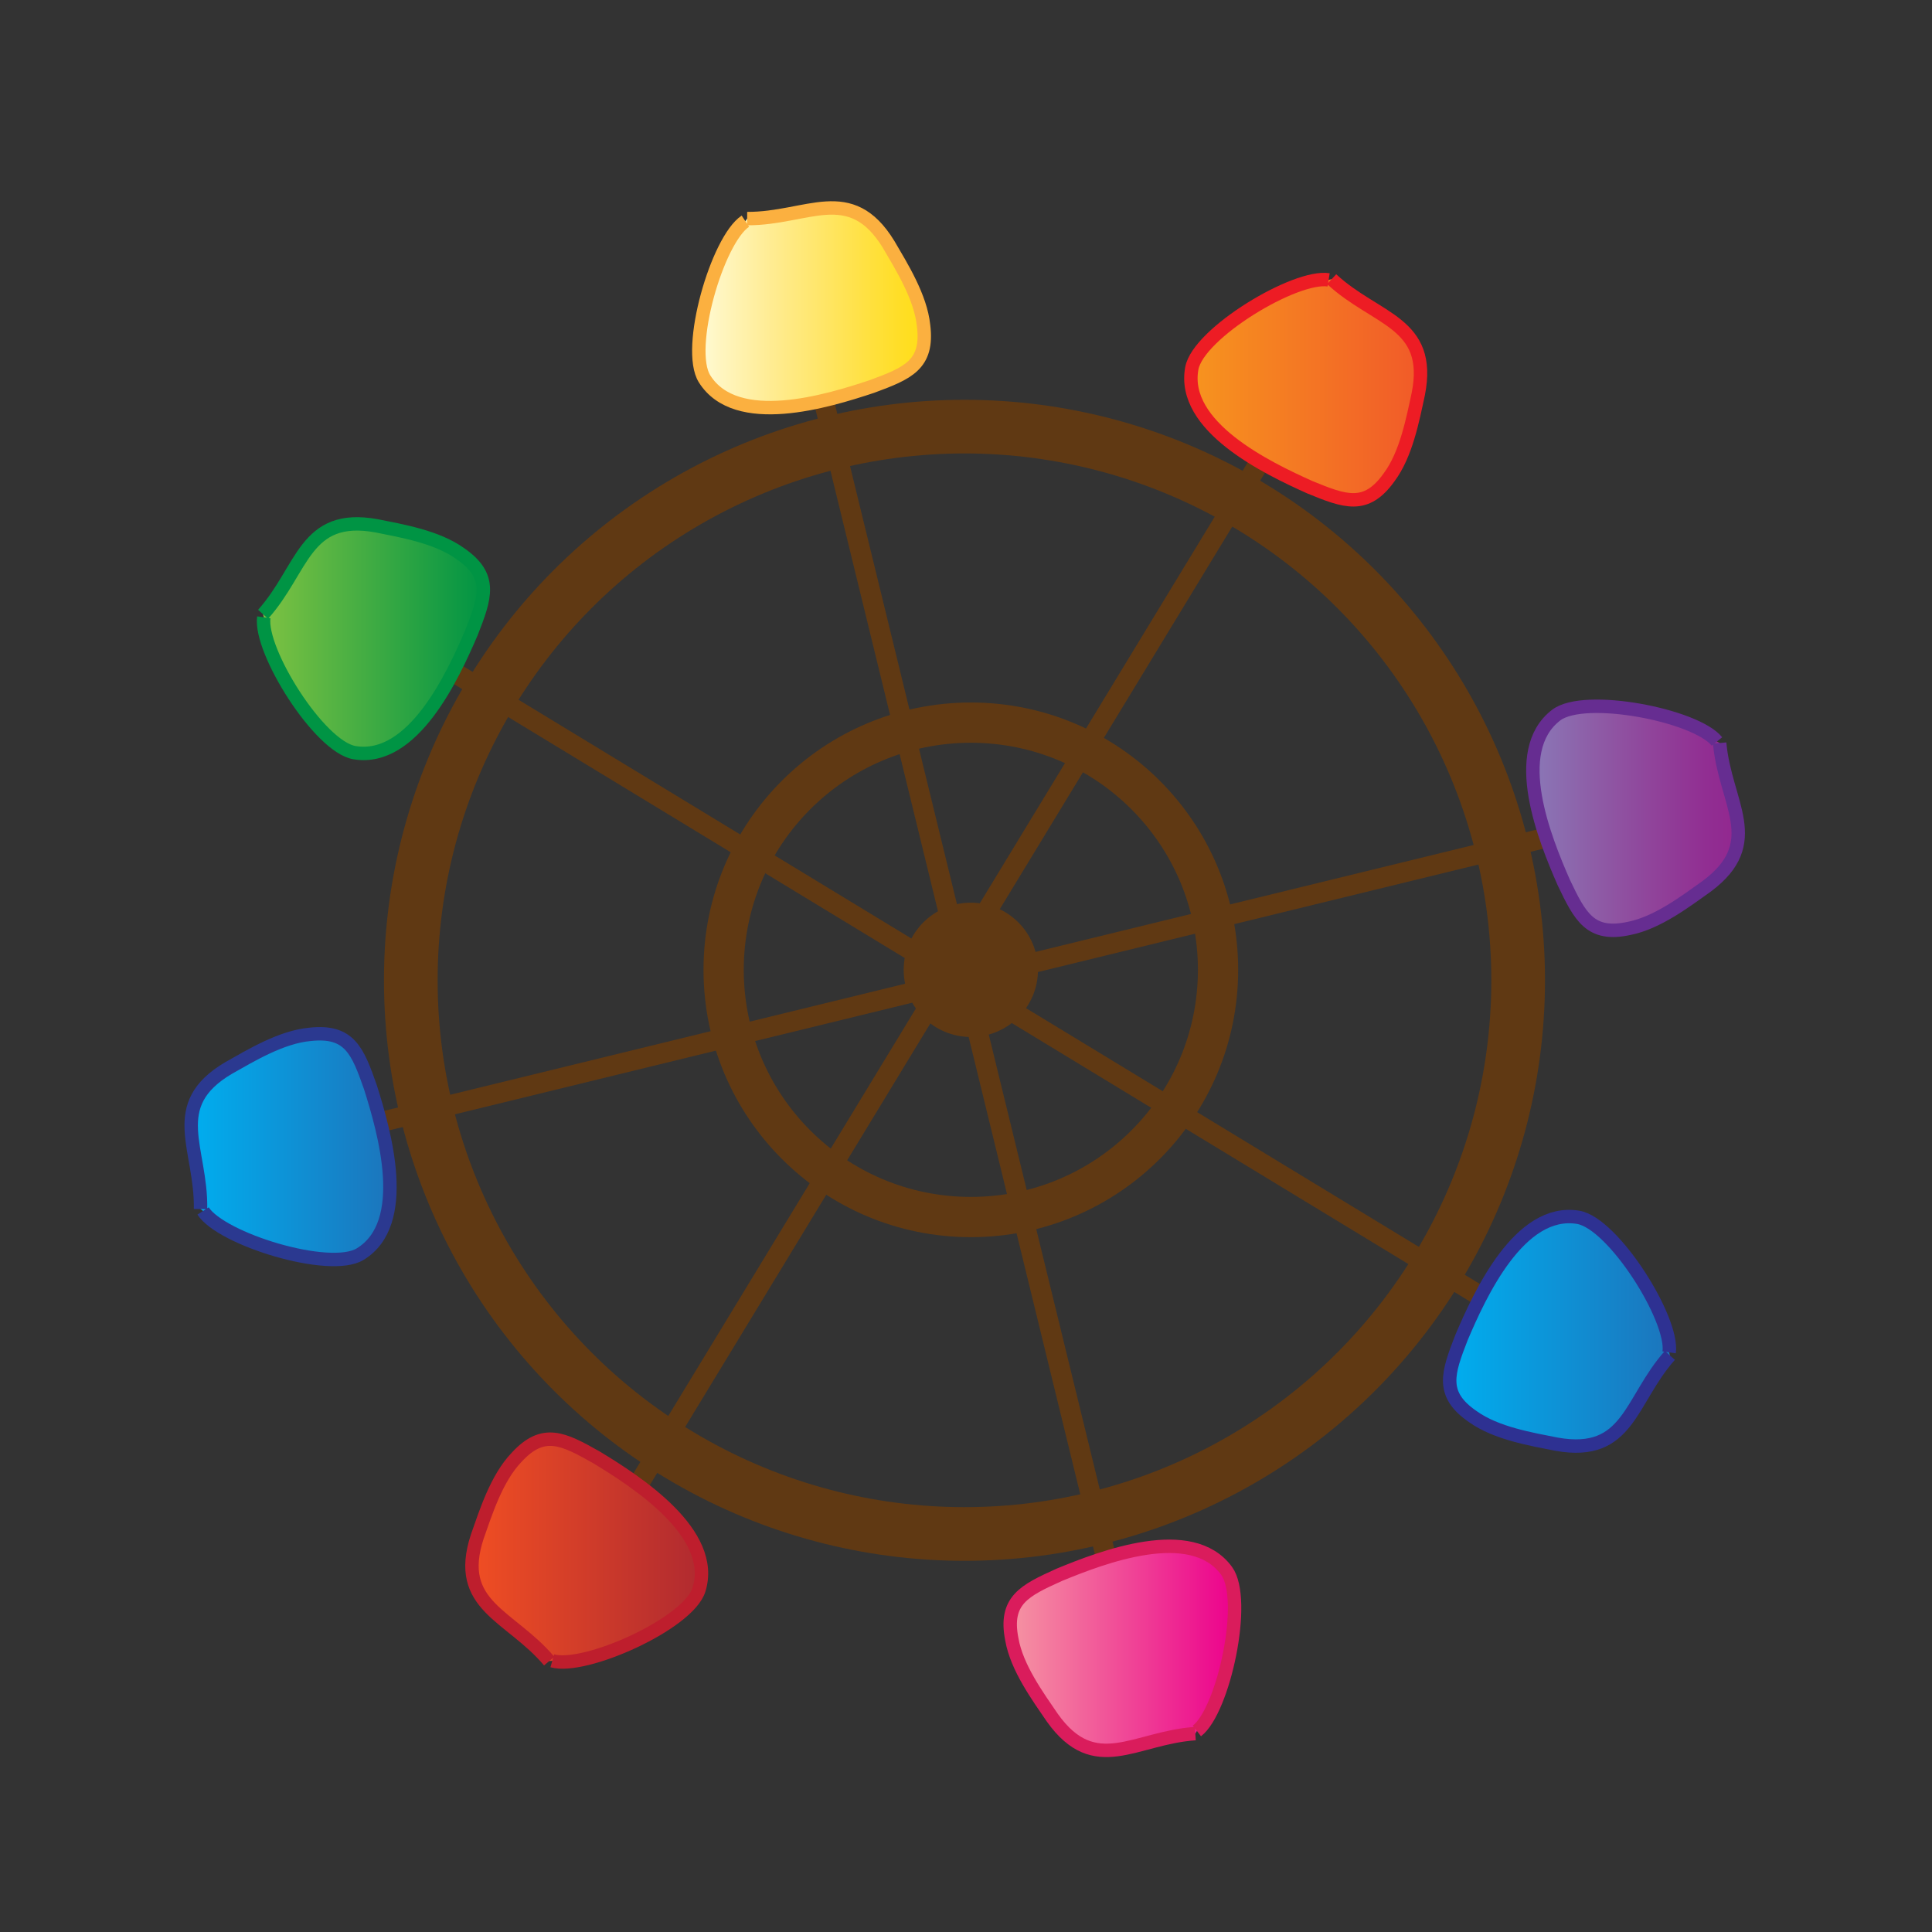 <?xml version="1.0" encoding="utf-8"?>
<!-- Generator: Adobe Illustrator 15.0.0, SVG Export Plug-In . SVG Version: 6.00 Build 0)  -->
<!DOCTYPE svg PUBLIC "-//W3C//DTD SVG 1.1//EN" "http://www.w3.org/Graphics/SVG/1.1/DTD/svg11.dtd">
<svg version="1.1" id="Layer_1" xmlns="http://www.w3.org/2000/svg" xmlns:xlink="http://www.w3.org/1999/xlink" x="0px" y="0px"
	 width="288px" height="288px" viewBox="0 0 288 288" enable-background="new 0 0 288 288" xml:space="preserve">
<rect x="0" y="0" width="288" height="288" fill="#333333" stroke="none"/>
<circle fill="none" stroke="#603913" stroke-width="8" stroke-miterlimit="10" cx="143.773" cy="146.132" r="82.536"/>
<circle fill="none" stroke="#603913" stroke-width="6" stroke-miterlimit="10" cx="144.721" cy="144.572" r="36.85"/>
<circle fill="#603913" stroke="#603913" stroke-miterlimit="10" cx="144.721" cy="144.572" r="9.509"/>
<line fill="none" stroke="#603913" stroke-width="3" stroke-miterlimit="10" x1="122.711" y1="59.399" x2="164.863" y2="232.121"/>
<line fill="none" stroke="#603913" stroke-width="3" stroke-miterlimit="10" x1="57.238" y1="167.145" x2="230.009" y2="124.982"/>
<line fill="none" stroke="#603913" stroke-width="3" stroke-miterlimit="10" x1="67.553" y1="100.149" x2="220.577" y2="193.137"/>
<line fill="none" stroke="#603913" stroke-width="3" stroke-miterlimit="10" x1="95.108" y1="221.386" x2="187.611" y2="69.158"/>
<linearGradient id="SVGID_1_" gradientUnits="userSpaceOnUse" x1="257.831" y1="-33.843" x2="291.441" y2="-33.843" gradientTransform="matrix(1 0 0 -1 -153.66 12.04)">
	<stop  offset="0" style="stop-color:#FFFCD5"/>
	<stop  offset="0.083" style="stop-color:#FFF6C3"/>
	<stop  offset="0.322" style="stop-color:#FFEC92"/>
	<stop  offset="0.542" style="stop-color:#FFE669"/>
	<stop  offset="0.735" style="stop-color:#FFE143"/>
	<stop  offset="0.894" style="stop-color:#FFDE26"/>
	<stop  offset="1" style="stop-color:#FFDE17"/>
</linearGradient>
<path fill="url(#SVGID_1_)" stroke="#FBB040" stroke-width="2" stroke-miterlimit="10" d="M111.377,32.586
	c9.029,0.028,15.383-5.473,21.09,3.851c1.941,3.324,4.766,7.824,5.208,12.089c0.735,5.883-2.382,7.119-7.706,9.09
	c-6.618,2.207-20.236,6.356-24.943-1.144c-2.824-4.5,1.91-20.737,6.086-23.502"/>
<linearGradient id="SVGID_2_" gradientUnits="userSpaceOnUse" x1="331.184" y1="-46.023" x2="365.415" y2="-46.023" gradientTransform="matrix(1 0 0 -1 -153.66 12.04)">
	<stop  offset="0" style="stop-color:#F7941E"/>
	<stop  offset="1" style="stop-color:#F15A29"/>
</linearGradient>
<path fill="url(#SVGID_2_)" stroke="#ED1C24" stroke-width="2" stroke-miterlimit="10" d="M198.509,41.618
	c6.628,6.135,15.026,6.387,12.914,17.114c-0.821,3.761-1.789,8.985-4.353,12.421c-3.441,4.829-6.572,3.627-11.825,1.474
	c-6.365-2.857-19.196-9.024-17.582-17.731c0.969-5.223,15.446-13.967,20.392-13.176"/>
<linearGradient id="SVGID_3_" gradientUnits="userSpaceOnUse" x1="382.162" y1="-109.943" x2="412.775" y2="-109.943" gradientTransform="matrix(1 0 0 -1 -153.66 12.04)">
	<stop  offset="0" style="stop-color:#8A77B7"/>
	<stop  offset="0.006" style="stop-color:#8A77B6"/>
	<stop  offset="0.327" style="stop-color:#8E5AA5"/>
	<stop  offset="0.611" style="stop-color:#904199"/>
	<stop  offset="0.845" style="stop-color:#912E92"/>
	<stop  offset="1" style="stop-color:#92278F"/>
</linearGradient>
<path fill="url(#SVGID_3_)" stroke="#662D91" stroke-width="2" stroke-miterlimit="10" d="M256.346,110.758
	c0.79,8.995,6.844,14.824-1.925,21.353c-3.135,2.235-7.36,5.455-11.567,6.282c-5.791,1.266-7.306-1.726-9.75-6.851
	c-2.797-6.392-8.164-19.578-1.119-24.946c4.226-3.22,20.824,0.024,23.957,3.932"/>
<linearGradient id="SVGID_4_" gradientUnits="userSpaceOnUse" x1="369.763" y1="-186.417" x2="402.586" y2="-186.417" gradientTransform="matrix(1 0 0 -1 -153.66 12.04)">
	<stop  offset="0" style="stop-color:#00AEEF"/>
	<stop  offset="1" style="stop-color:#1C75BC"/>
</linearGradient>
<path fill="url(#SVGID_4_)" stroke="#2E3192" stroke-width="2" stroke-miterlimit="10" d="M248.926,202.045
	c-6.004,6.747-6.095,15.146-16.859,13.245c-3.775-0.749-9.019-1.615-12.504-4.11c-4.895-3.347-3.754-6.5-1.701-11.794
	c2.731-6.42,8.646-19.368,17.385-17.924c5.24,0.866,14.266,15.172,13.57,20.131"/>
<linearGradient id="SVGID_5_" gradientUnits="userSpaceOnUse" x1="304.25" y1="-233.674" x2="337.697" y2="-233.674" gradientTransform="matrix(1 0 0 -1 -153.66 12.04)">
	<stop  offset="0" style="stop-color:#F594A2"/>
	<stop  offset="1" style="stop-color:#EC008C"/>
</linearGradient>
<path fill="url(#SVGID_5_)" stroke="#DA1C5C" stroke-width="2" stroke-miterlimit="10" d="M178.184,258.427
	c-9.011,0.605-14.961,6.54-21.309-2.36c-2.171-3.18-5.305-7.471-6.044-11.693c-1.146-5.816,1.877-7.27,7.049-9.609
	c6.448-2.664,19.742-7.759,24.963-0.607c3.136,4.291-0.45,20.82-4.422,23.873"/>
<linearGradient id="SVGID_6_" gradientUnits="userSpaceOnUse" x1="182.16" y1="-158.886" x2="211.785" y2="-158.886" gradientTransform="matrix(1 0 0 -1 -153.66 12.04)">
	<stop  offset="0" style="stop-color:#00AEEF"/>
	<stop  offset="1" style="stop-color:#1C75BC"/>
</linearGradient>
<path fill="url(#SVGID_6_)" stroke="#2B3990" stroke-width="2" stroke-miterlimit="10" d="M29.894,180.239
	c0.167-9.029-5.236-15.468,4.173-21.029c3.354-1.892,7.896-4.646,12.167-5.022c5.894-0.646,7.083,2.489,8.972,7.844
	c2.104,6.652,6.046,20.332-1.526,24.925c-4.542,2.756-20.706-2.226-23.407-6.444"/>
<linearGradient id="SVGID_7_" gradientUnits="userSpaceOnUse" x1="192.877" y1="-83.162" x2="225.712" y2="-83.162" gradientTransform="matrix(1 0 0 -1 -153.66 12.04)">
	<stop  offset="0" style="stop-color:#7DC242"/>
	<stop  offset="1" style="stop-color:#009444"/>
</linearGradient>
<path fill="url(#SVGID_7_)" stroke="#009444" stroke-width="2" stroke-miterlimit="10" d="M39.217,91.569
	c6.025-6.727,6.141-15.129,16.899-13.192c3.774,0.759,9.015,1.643,12.491,4.148c4.885,3.362,3.735,6.512,1.668,11.8
	c-2.753,6.411-8.709,19.341-17.441,17.87c-5.238-0.882-14.219-15.214-13.507-20.173"/>
<linearGradient id="SVGID_8_" gradientUnits="userSpaceOnUse" x1="224.015" y1="-219.106" x2="258.227" y2="-219.106" gradientTransform="matrix(1 0 0 -1 -153.66 12.04)">
	<stop  offset="0" style="stop-color:#F04E23"/>
	<stop  offset="1" style="stop-color:#B02A30"/>
</linearGradient>
<path fill="url(#SVGID_8_)" stroke="#BE1E2D" stroke-width="2" stroke-miterlimit="10" d="M81.866,247.617
	c-5.824-6.901-14.128-8.184-10.716-18.569c1.277-3.63,2.88-8.696,5.845-11.794c4.008-4.369,6.967-2.792,11.915-0.012
	c5.967,3.617,17.944,11.313,15.274,19.756c-1.602,5.064-17.043,11.967-21.855,10.575"/>
</svg>
